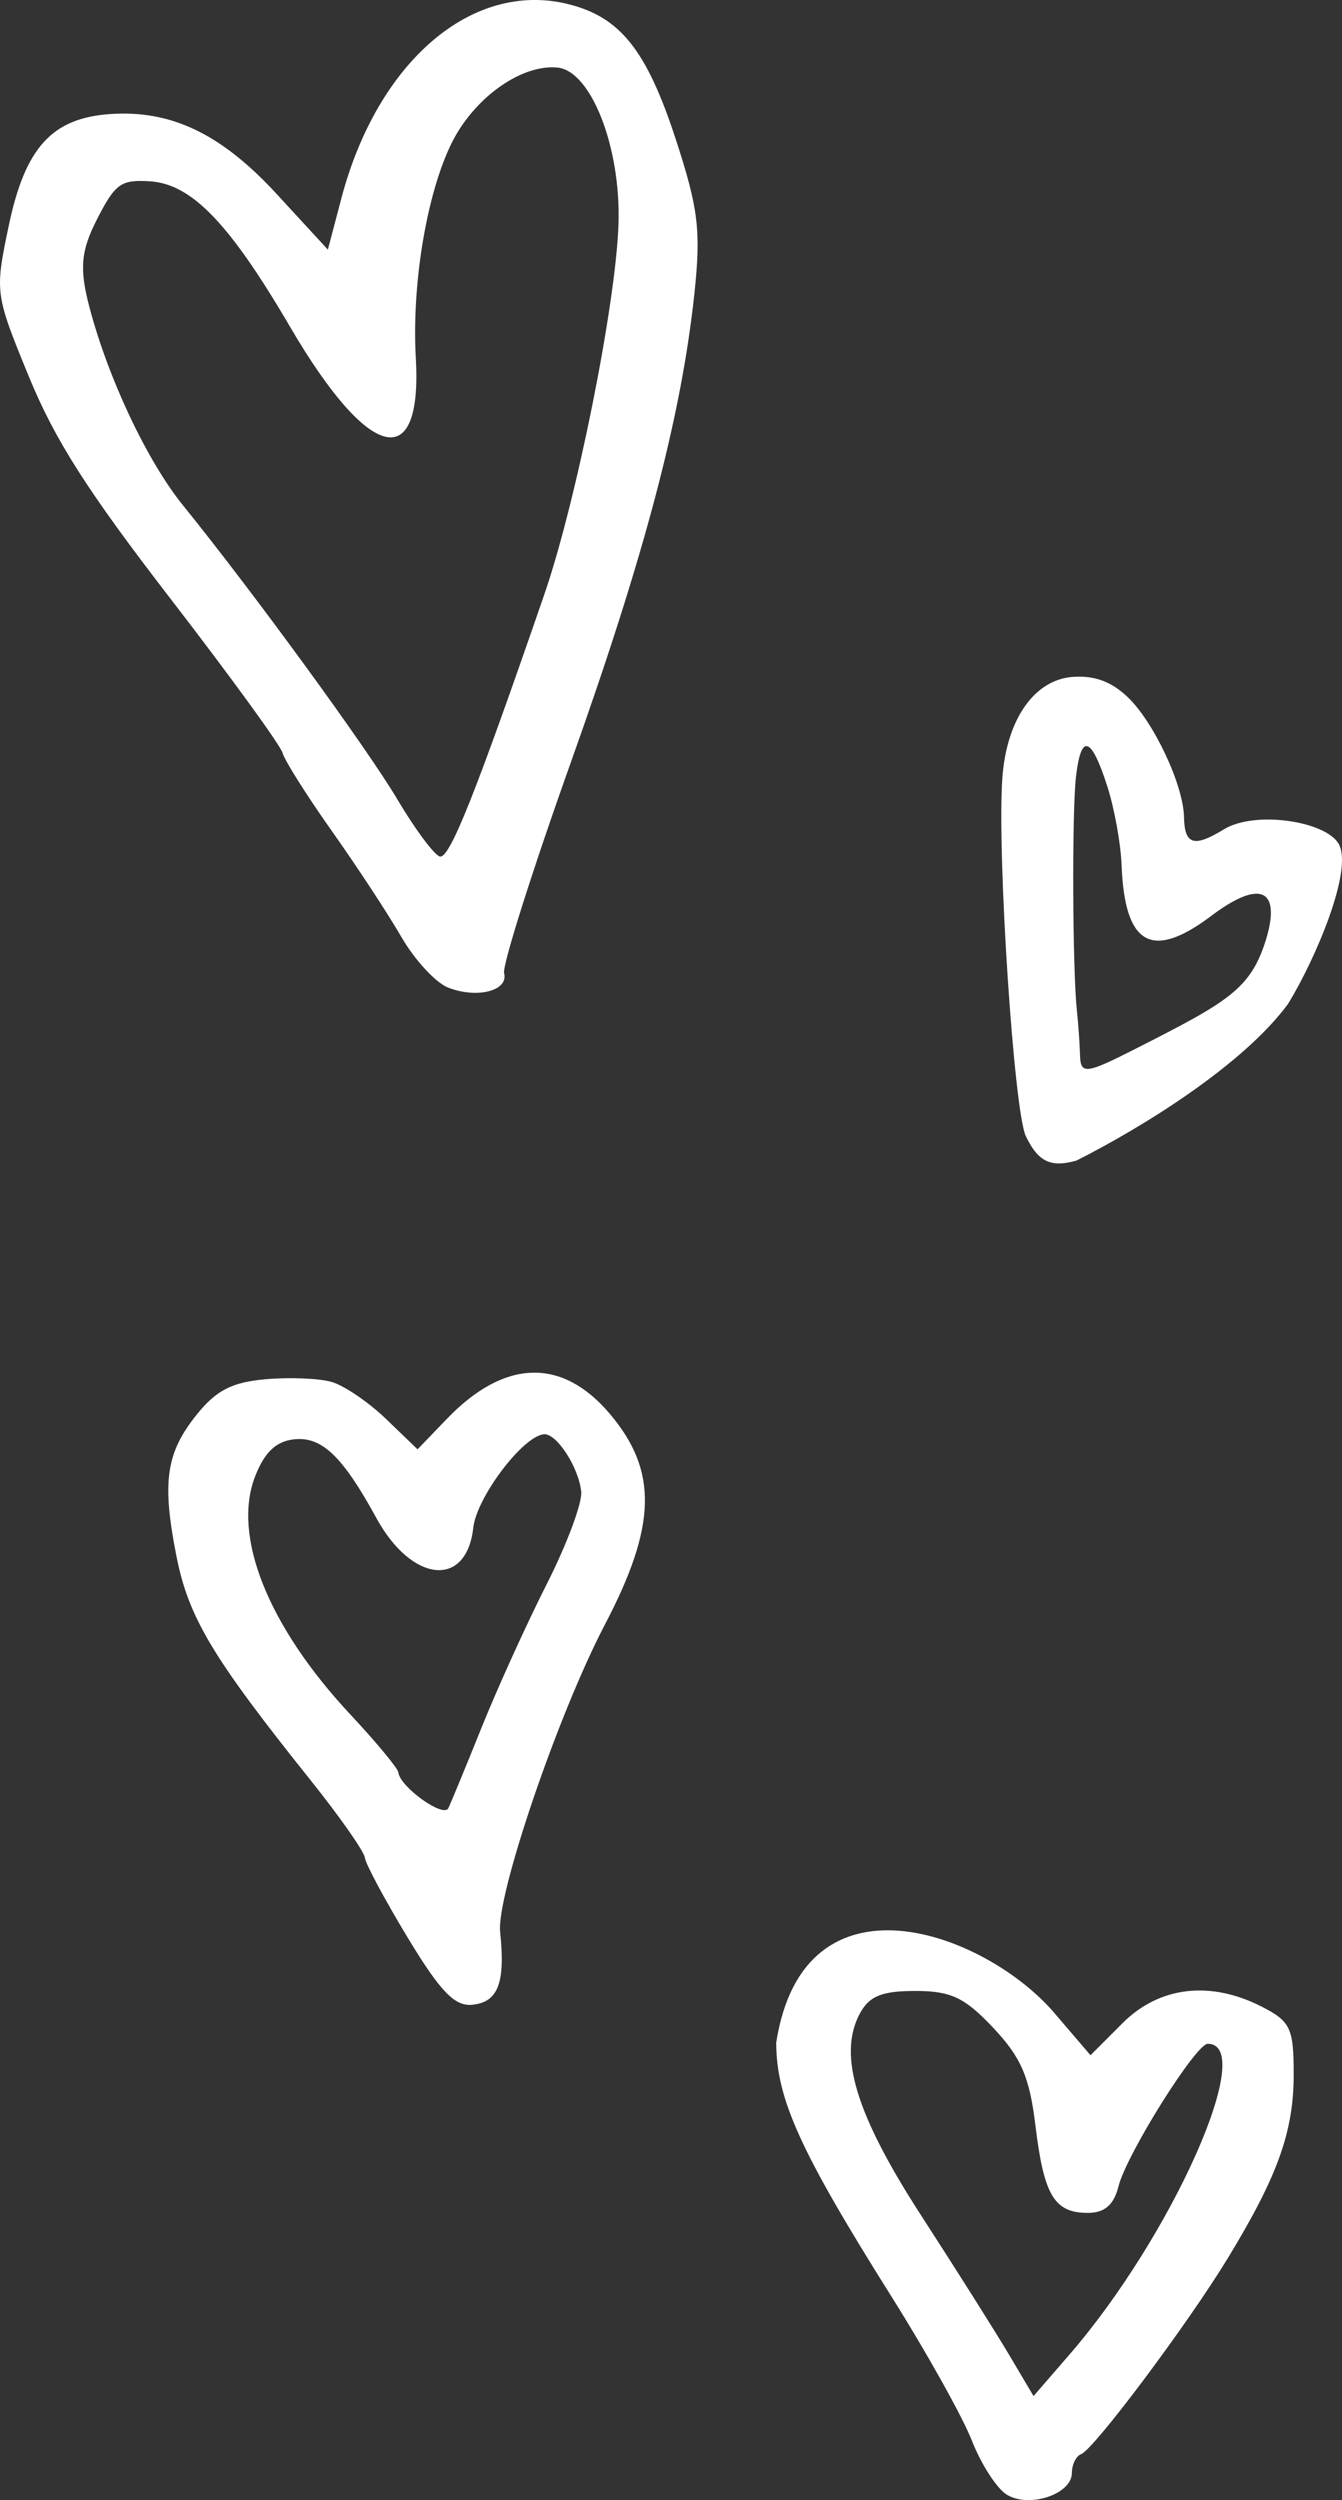 <?xml version="1.0" encoding="UTF-8" standalone="no"?>
<!-- Created with Inkscape (http://www.inkscape.org/) -->

<svg
   xmlns:dc="http://purl.org/dc/elements/1.1/"
   xmlns:cc="http://creativecommons.org/ns#"
   xmlns:rdf="http://www.w3.org/1999/02/22-rdf-syntax-ns#"
   xmlns:svg="http://www.w3.org/2000/svg"
   xmlns="http://www.w3.org/2000/svg"
   xmlns:sodipodi="http://sodipodi.sourceforge.net/DTD/sodipodi-0.dtd"
   xmlns:inkscape="http://www.inkscape.org/namespaces/inkscape"
   width="127.051"
   height="236.58"
   id="svg3012"
   version="1.1"
   inkscape:version="0.48.5 r10040"
   sodipodi:docname="hearts.svg">
  <rect width="100%" height="100%" fill="#333333" stroke="none"/>
  <defs
     id="defs3014" />
  <sodipodi:namedview
     id="base"
     pagecolor="#ffffff"
     bordercolor="#666666"
     borderopacity="1.0"
     inkscape:pageopacity="0.0"
     inkscape:pageshadow="2"
     inkscape:zoom="0.7"
     inkscape:cx="157.59638"
     inkscape:cy="71.870348"
     inkscape:document-units="px"
     inkscape:current-layer="layer1"
     showgrid="false"
     fit-margin-top="0"
     fit-margin-left="0"
     fit-margin-right="0"
     fit-margin-bottom="0"
     inkscape:window-width="480"
     inkscape:window-height="410"
     inkscape:window-x="1118"
     inkscape:window-y="192"
     inkscape:window-maximized="0" />
  <g
     inkscape:label="Layer 1"
     inkscape:groupmode="layer"
     id="layer1"
     transform="translate(-327.393,-416.683)">
    <path
       sodipodi:nodetypes="ccccsscsccscccsscsssssssc"
       style="fill:#ffffff"
       d="m 427.163,607.111 3.47,4.054 3.042,-3.042 c 3.492,-3.492 8.349,-4.048 13.245,-1.516 2.652,1.371 2.95,2.016 2.95,6.378 0,5.404 -1.511,9.62 -6.227,17.367 -3.809,6.259 -12.671,18.094 -13.899,18.562 -0.481,0.183 -0.874,0.985 -0.874,1.782 0,2.015 -4.069,3.358 -6.18,2.04 -0.938,-0.585 -2.418,-2.885 -3.289,-5.11 -0.872,-2.225 -4.274,-8.32 -7.56,-13.546 -8.704,-13.839 -10.95,-18.781 -10.961,-24.114 2.628,-16.79 19.699,-10.463 26.284,-2.857 z m -18.37,0.115 c -2.098,3.919 -0.374,9.566 5.855,19.176 3.272,5.049 6.994,10.943 8.271,13.098 l 2.322,3.918 3.394,-3.918 c 9.719,-11.22 17.822,-29.418 13.1,-29.418 -1.136,0 -7.691,10.46 -8.449,13.483 -0.443,1.764 -1.31,2.517 -2.901,2.517 -3.177,0 -4.163,-1.64 -4.963,-8.256 -0.556,-4.602 -1.357,-6.457 -3.991,-9.25 -2.723,-2.887 -4.007,-3.494 -7.392,-3.494 -3.165,0 -4.358,0.488 -5.244,2.144 z"
       id="path2984"
       inkscape:connector-curvature="0" />
    <path
       inkscape:connector-curvature="0"
       id="path2986"
       d="m 381.168,417.069 c 4.931,1.215 7.436,4.349 10.182,12.735 2.166,6.616 2.419,8.706 1.781,14.682 -1.241,11.607 -4.697,24.711 -11.693,44.33 -3.662,10.269 -6.507,19.25 -6.321,19.958 0.437,1.668 -2.566,2.438 -5.304,1.36 -1.178,-0.464 -3.166,-2.617 -4.419,-4.786 -1.252,-2.169 -4.22,-6.688 -6.595,-10.043 -2.375,-3.355 -4.468,-6.672 -4.651,-7.37 -0.183,-0.699 -4.946,-7.251 -10.584,-14.56 -7.939,-10.292 -10.976,-15.057 -13.466,-21.125 -3.18,-7.751 -3.2,-7.903 -1.872,-14.227 1.546,-7.361 4.082,-10.156 9.569,-10.545 5.789,-0.411 10.544,1.865 15.781,7.553 l 4.857,5.275 1.274,-4.836 c 3.413,-12.959 12.373,-20.641 21.463,-18.402 z m -10.426,12.081 c -2.667,4.346 -4.417,13.754 -3.983,21.412 0.626,11.041 -4.459,9.777 -11.909,-2.961 -5.719,-9.777 -9.315,-13.51 -13.258,-13.761 -2.745,-0.175 -3.287,0.212 -5.007,3.574 -1.543,3.015 -1.687,4.688 -0.723,8.349 1.783,6.763 5.466,14.557 8.867,18.755 6.619,8.172 17.434,22.999 20.283,27.809 1.662,2.805 3.467,5.236 4.012,5.403 0.916,0.281 3.342,-5.794 9.889,-24.76 3.049,-8.834 6.789,-27.494 7.035,-35.102 0.234,-7.242 -2.593,-14.479 -5.778,-14.792 -3.082,-0.303 -7.106,2.289 -9.429,6.074 z"
       style="fill:#ffffff"
       sodipodi:nodetypes="sssssccsssscsscssssscsccccsscs" />
    <path
       sodipodi:nodetypes="ccccccscsssscccssscscsscsss"
       style="fill:#ffffff"
       d="m 358.781,547.449 c 1.187,0.341 3.505,1.915 5.151,3.5 l 2.993,2.881 2.783,-2.892 c 5.442,-5.654 10.896,-5.817 15.426,-0.459 4.553,5.385 4.432,10.566 -0.464,19.914 -4.435,8.468 -10.293,25.638 -9.928,29.101 0.509,4.832 -0.193,6.66 -2.649,6.896 -1.656,0.159 -3.018,-1.257 -6.091,-6.336 -2.177,-3.597 -4.007,-7.011 -4.067,-7.585 -0.061,-0.575 -2.367,-3.866 -5.126,-7.314 -9.291,-11.613 -11.561,-15.4 -12.709,-21.201 -1.397,-7.056 -0.995,-9.812 1.963,-13.467 1.822,-2.251 3.303,-3.005 6.461,-3.289 2.254,-0.202 5.069,-0.089 6.256,0.251 z m -7.232,8.929 c -2.206,5.649 1.22,14.207 9.032,22.564 2.45,2.62 4.487,5.078 4.527,5.462 0.144,1.367 4.276,4.327 4.729,3.387 0.254,-0.527 1.683,-3.992 3.176,-7.701 1.493,-3.708 4.265,-9.804 6.161,-13.546 1.895,-3.742 3.356,-7.659 3.246,-8.704 -0.246,-2.338 -2.351,-5.563 -3.548,-5.437 -2.008,0.212 -6.351,5.967 -6.672,8.843 -0.642,5.747 -5.817,5.226 -9.18,-0.924 -3.185,-5.827 -5.157,-7.716 -7.767,-7.441 -1.719,0.181 -2.811,1.213 -3.703,3.498 z"
       id="path2988"
       inkscape:connector-curvature="0" />
    <path
       sodipodi:nodetypes="csscccssscccccccccscc"
       style="fill:#ffffff"
       d="m 429.146,480.722 c -3.785,0.17 -6.487,3.991 -6.867,9.712 -0.484,7.279 1.114,31.438 2.233,33.763 1.168,2.427 2.361,3 4.802,2.305 6.287,-3.175 15.76,-9.04 20.018,-14.816 2.622,-4.278 6.165,-12.64 4.815,-15.12 -1.176,-2.16 -7.902,-3.226 -10.892,-1.4 -2.838,1.734 -3.717,1.459 -3.771,-1.177 -0.063,-3.062 -2.886,-9.047 -5.368,-11.377 -1.494,-1.403 -3.008,-1.979 -4.971,-1.891 z m 3.083,10.38 c 0.664,2.068 1.271,5.411 1.348,7.428 0.287,7.492 2.779,9.009 8.233,5.013 4.99,-3.839 6.822,-2.623 5.475,1.931 -1.463,4.836 -3.621,6 -12.497,10.51 -4.578,2.326 -5.094,2.383 -5.145,0.568 -0.031,-1.11 -0.162,-2.988 -0.292,-4.173 -0.419,-3.813 -0.482,-18.801 -0.093,-22.183 0.478,-4.161 1.438,-3.868 2.972,0.906 z"
       id="path2990"
       inkscape:connector-curvature="0" />
  </g>
</svg>
